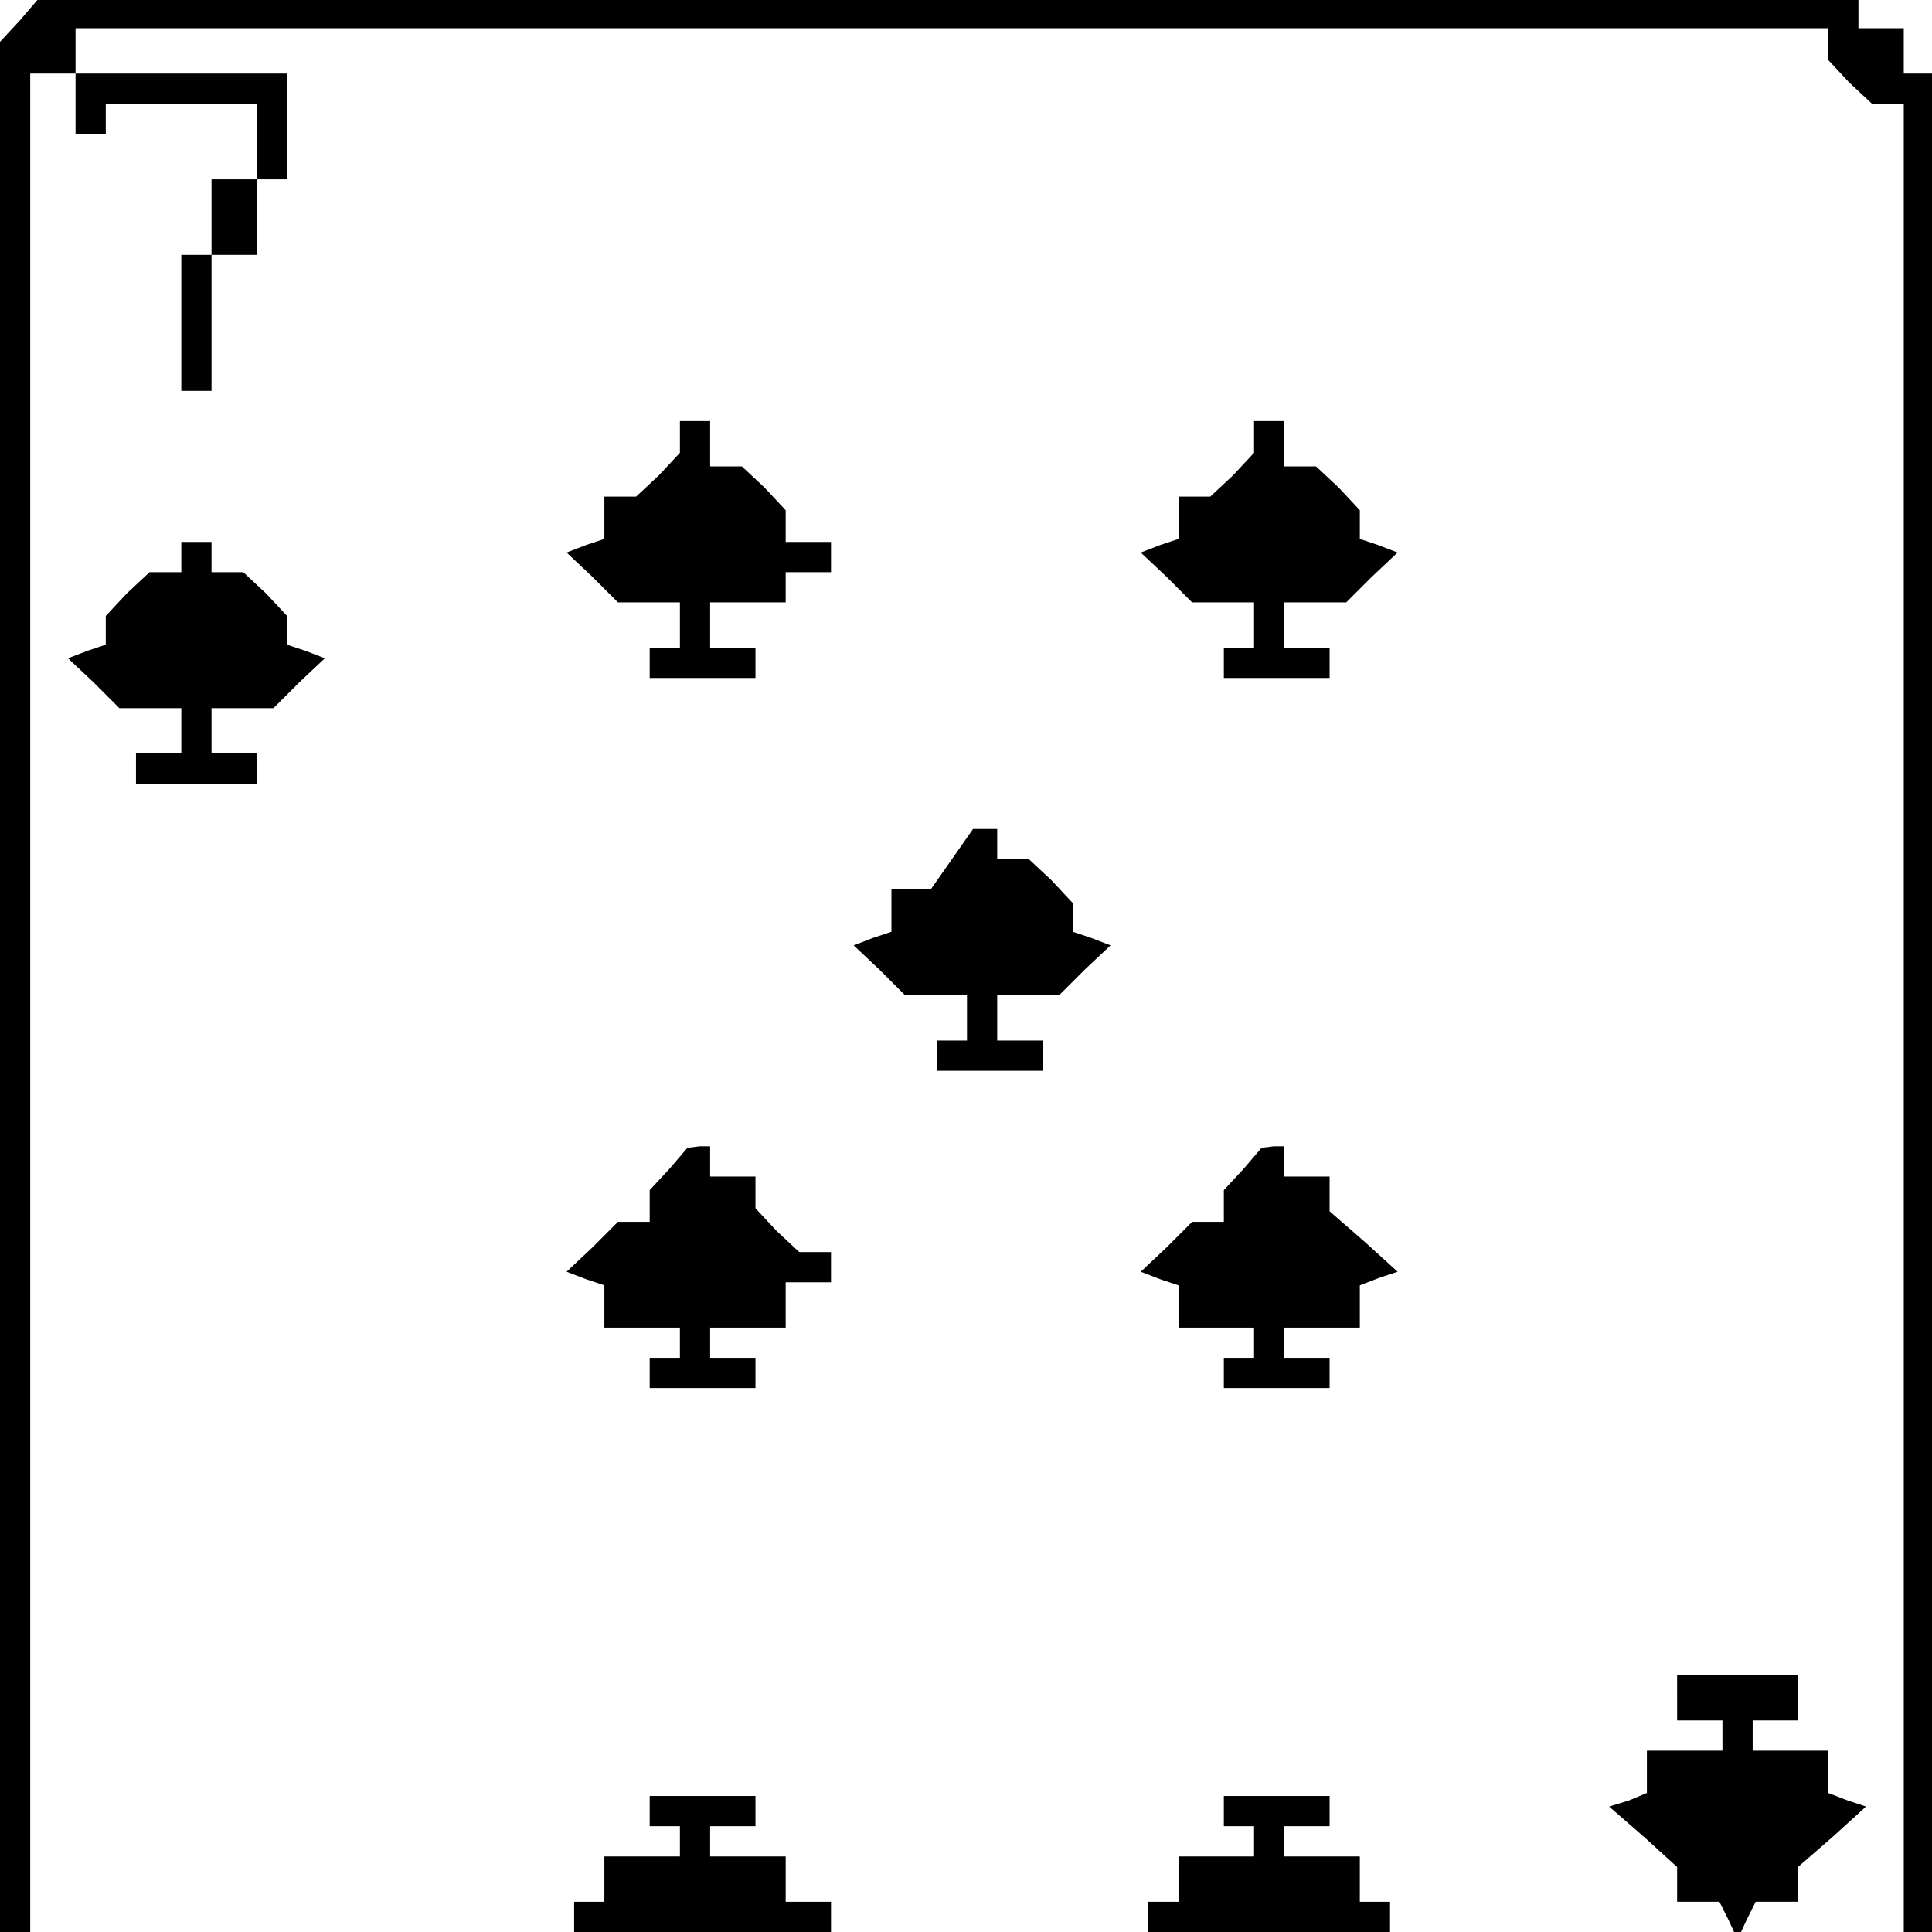 <?xml version="1.0" standalone="no"?>
<!DOCTYPE svg PUBLIC "-//W3C//DTD SVG 20010904//EN"
 "http://www.w3.org/TR/2001/REC-SVG-20010904/DTD/svg10.dtd">
<svg version="1.0" xmlns="http://www.w3.org/2000/svg"
 width="468pt" height="468pt" viewBox="0 0 468 468"
 preserveAspectRatio="xMidYMid meet">
<g transform="translate(0,468) scale(0.366,-0.366)"
fill="#000000" stroke="none">
<path d="M13 1265 l-13 -14 0 -626 0 -625 10 0 10 0 0 615 0 615 15 0 15 0 0
-20 0 -20 10 0 10 0 0 10 0 10 50 0 50 0 0 -25 0 -25 -15 0 -15 0 0 -25 0 -25
-10 0 -10 0 0 -45 0 -45 10 0 10 0 0 45 0 45 15 0 15 0 0 25 0 25 10 0 10 0 0
35 0 35 -70 0 -70 0 0 15 0 15 580 0 580 0 0 -11 0 -10 14 -15 15 -14 10 0 11
0 0 -605 0 -605 10 0 10 0 0 615 0 615 -10 0 -10 0 0 15 0 15 -15 0 -15 0 0
10 0 10 -602 0 -603 -1 -12 -14z"/>
<path d="M450 989 l0 -10 -14 -15 -15 -14 -10 0 -11 0 0 -14 0 -14 -12 -4 -13
-5 17 -16 17 -17 20 0 21 0 0 -15 0 -15 -10 0 -10 0 0 -10 0 -10 35 0 35 0 0
10 0 10 -15 0 -15 0 0 15 0 15 25 0 25 0 0 10 0 10 15 0 15 0 0 10 0 10 -15 0
-15 0 0 11 0 10 -14 15 -15 14 -10 0 -11 0 0 15 0 15 -10 0 -10 0 0 -11z"/>
<path d="M830 989 l0 -10 -14 -15 -15 -14 -10 0 -11 0 0 -14 0 -14 -12 -4 -13
-5 17 -16 17 -17 20 0 21 0 0 -15 0 -15 -10 0 -10 0 0 -10 0 -10 35 0 35 0 0
10 0 10 -15 0 -15 0 0 15 0 15 21 0 20 0 17 17 17 16 -13 5 -12 4 0 10 0 9
-14 15 -15 14 -10 0 -11 0 0 15 0 15 -10 0 -10 0 0 -11z"/>
<path d="M120 910 l0 -10 -11 0 -10 0 -15 -14 -14 -15 0 -9 0 -10 -12 -4 -13
-5 17 -16 17 -17 20 0 21 0 0 -15 0 -15 -15 0 -15 0 0 -10 0 -10 40 0 40 0 0
10 0 10 -15 0 -15 0 0 15 0 15 21 0 20 0 17 17 17 16 -13 5 -12 4 0 10 0 9
-14 15 -15 14 -10 0 -11 0 0 10 0 10 -10 0 -10 0 0 -10z"/>
<path d="M630 710 l-14 -20 -13 0 -13 0 0 -14 0 -14 -12 -4 -13 -5 17 -16 17
-17 20 0 21 0 0 -15 0 -15 -10 0 -10 0 0 -10 0 -10 35 0 35 0 0 10 0 10 -15 0
-15 0 0 15 0 15 21 0 20 0 17 17 17 16 -13 5 -12 4 0 10 0 9 -14 15 -15 14
-10 0 -11 0 0 10 0 10 -8 0 -8 0 -14 -20z"/>
<path d="M443 505 l-13 -14 0 -11 0 -10 -11 0 -10 0 -17 -17 -17 -16 13 -5 12
-4 0 -14 0 -14 25 0 25 0 0 -10 0 -10 -10 0 -10 0 0 -10 0 -10 35 0 35 0 0 10
0 10 -15 0 -15 0 0 10 0 10 25 0 25 0 0 15 0 15 15 0 15 0 0 10 0 10 -11 0
-10 0 -15 14 -14 15 0 10 0 11 -15 0 -15 0 0 10 0 10 -7 0 -8 -1 -12 -14z"/>
<path d="M823 505 l-13 -14 0 -11 0 -10 -11 0 -10 0 -17 -17 -17 -16 13 -5 12
-4 0 -14 0 -14 25 0 25 0 0 -10 0 -10 -10 0 -10 0 0 -10 0 -10 35 0 35 0 0 10
0 10 -15 0 -15 0 0 10 0 10 25 0 25 0 0 14 0 14 13 5 12 4 -22 20 -23 20 0 12
0 11 -15 0 -15 0 0 10 0 10 -7 0 -8 -1 -12 -14z"/>
<path d="M1110 155 l0 -15 15 0 15 0 0 -10 0 -10 -25 0 -25 0 0 -14 0 -14 -12
-5 -13 -4 23 -20 22 -20 0 -12 0 -11 14 0 14 0 6 -12 6 -13 6 13 6 12 14 0 14
0 0 11 0 12 23 20 22 20 -12 4 -13 5 0 14 0 14 -25 0 -25 0 0 10 0 10 15 0 15
0 0 15 0 15 -40 0 -40 0 0 -15z"/>
<path d="M430 80 l0 -10 10 0 10 0 0 -10 0 -10 -25 0 -25 0 0 -15 0 -15 -10 0
-10 0 0 -10 0 -10 85 0 85 0 0 10 0 10 -15 0 -15 0 0 15 0 15 -25 0 -25 0 0
10 0 10 15 0 15 0 0 10 0 10 -35 0 -35 0 0 -10z"/>
<path d="M810 80 l0 -10 10 0 10 0 0 -10 0 -10 -25 0 -25 0 0 -15 0 -15 -10 0
-10 0 0 -10 0 -10 80 0 80 0 0 10 0 10 -10 0 -10 0 0 15 0 15 -25 0 -25 0 0
10 0 10 15 0 15 0 0 10 0 10 -35 0 -35 0 0 -10z"/>
</g>
</svg>
